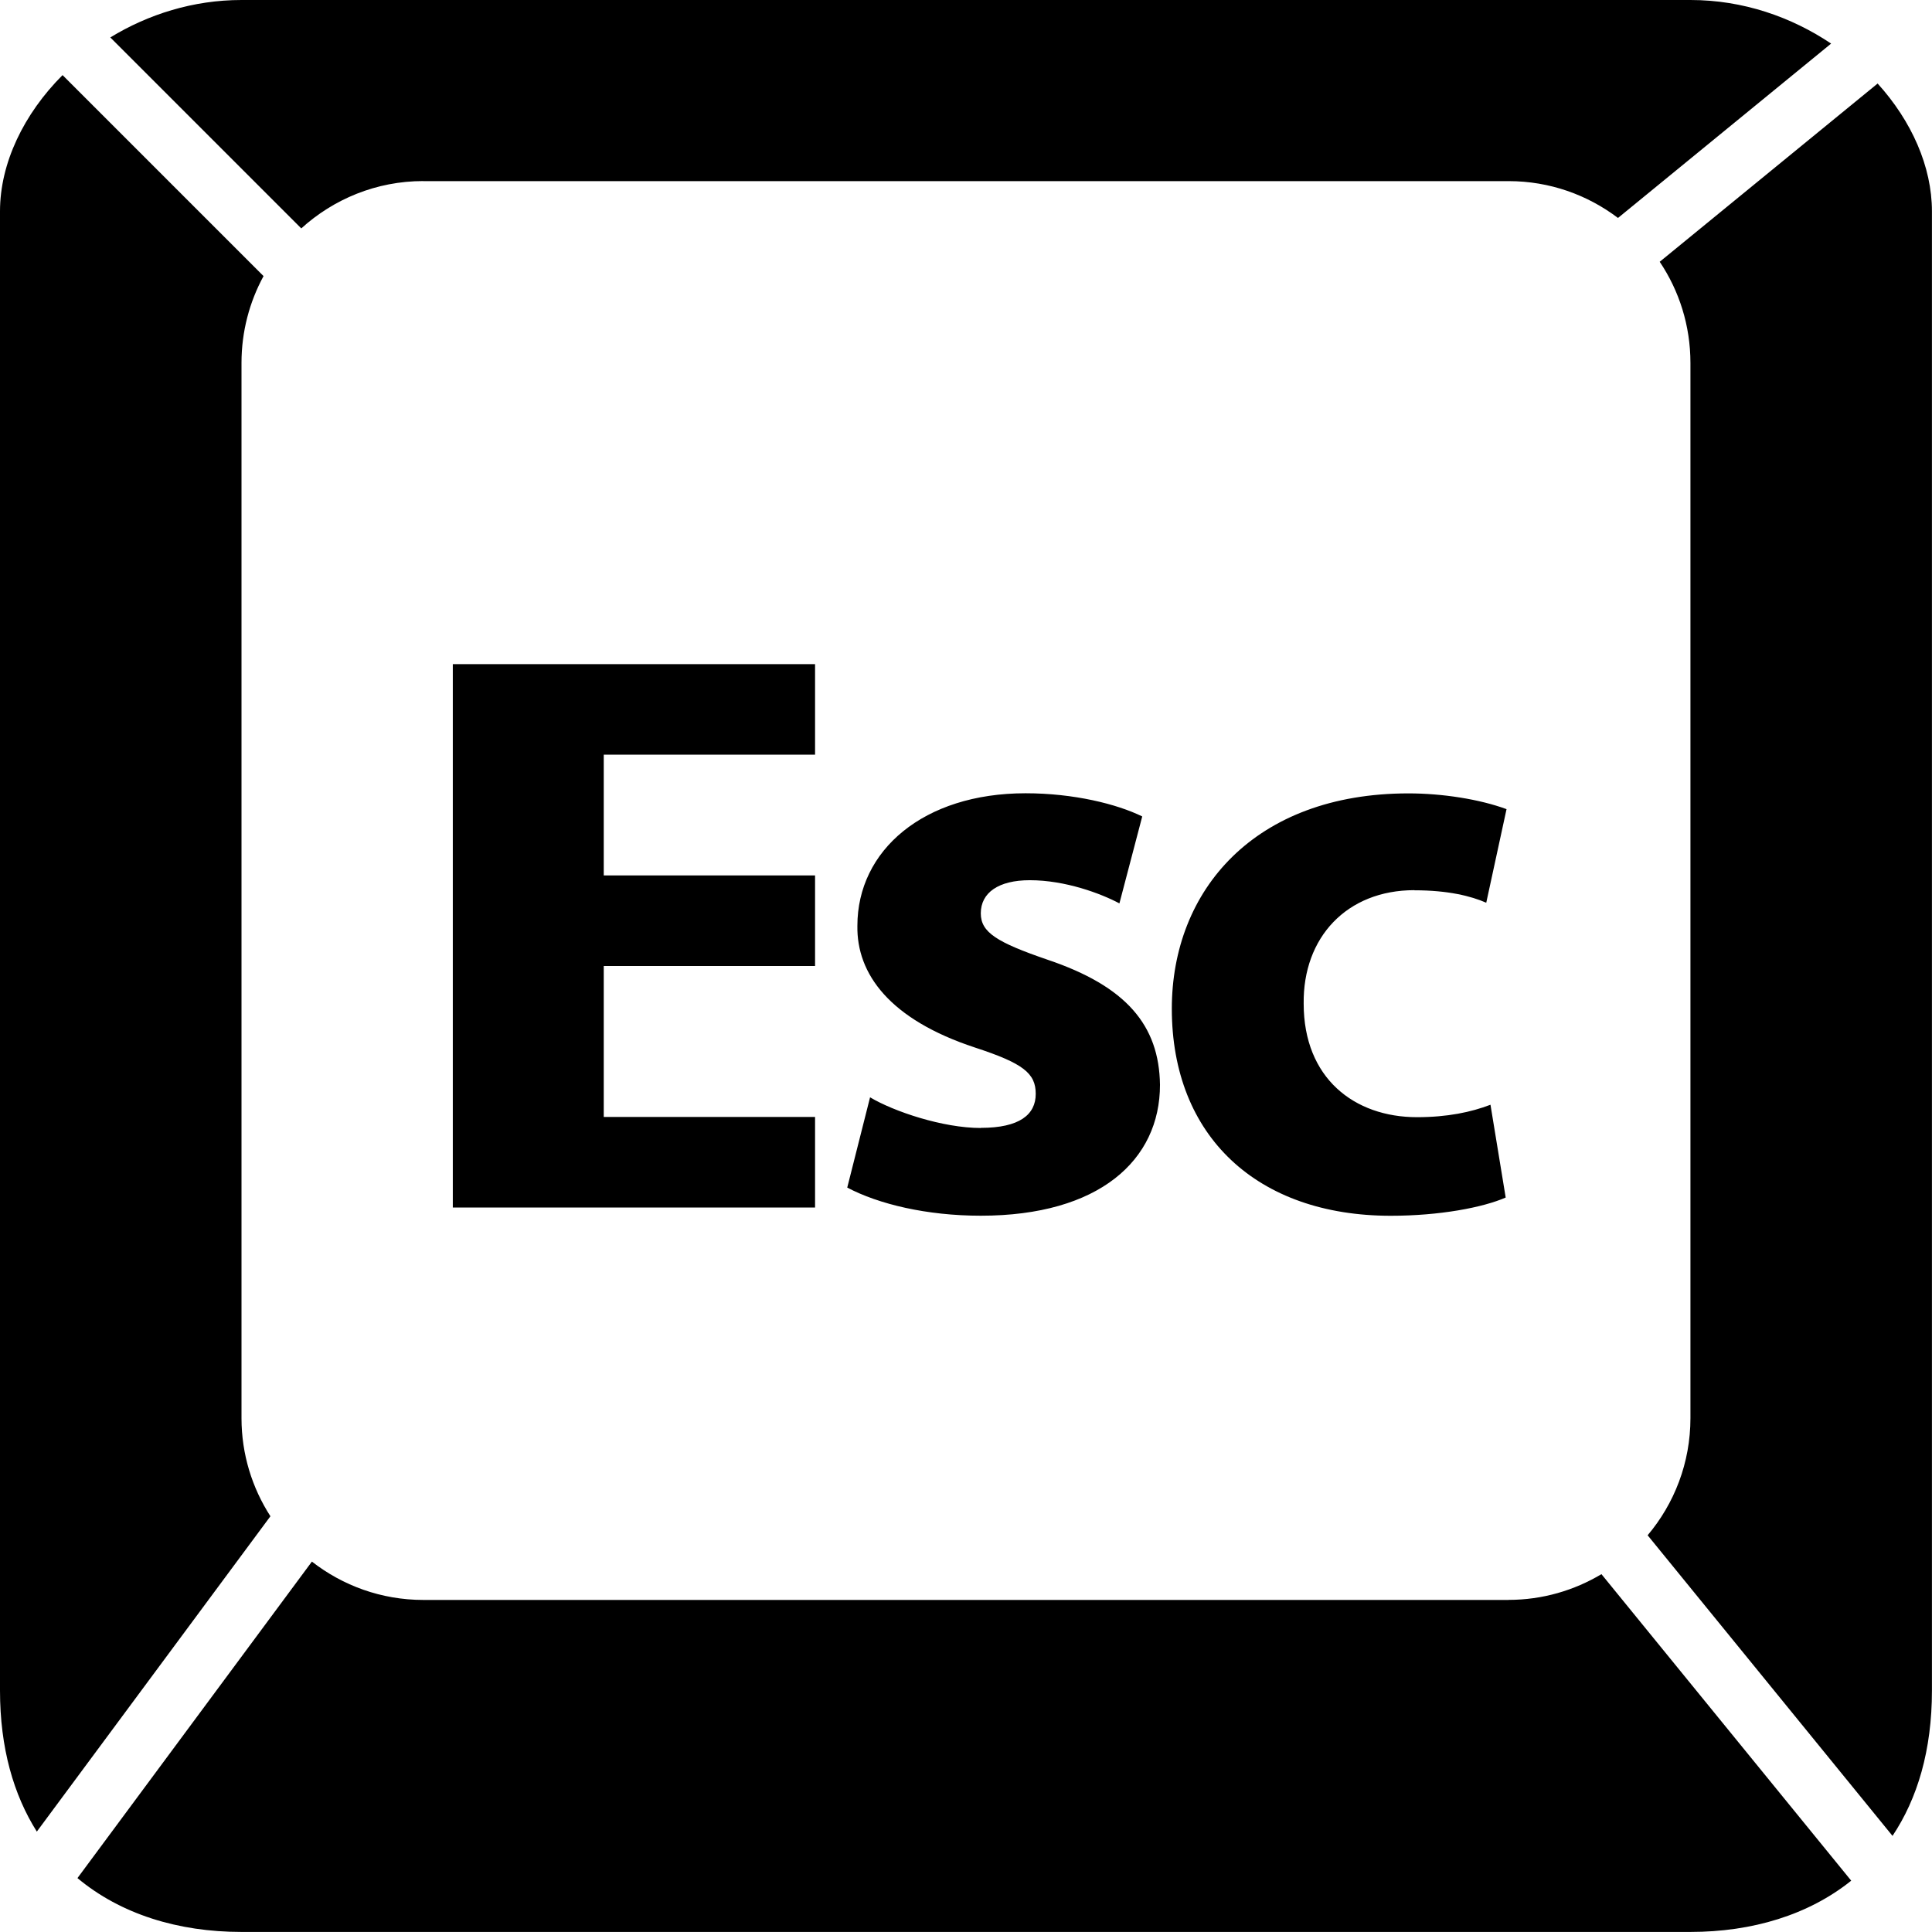 <!-- Generated by IcoMoon.io -->
<svg version="1.1" xmlns="http://www.w3.org/2000/svg" width="32" height="32" viewBox="0 0 32 32">
<title>keycap-Esc</title>
<path d="M7.011 3h17.977c0.68 0 1.306 0.228 1.811 0.61l3.53-2.888c-0.657-0.441-1.459-0.722-2.329-0.722h-24c-0.802 0-1.547 0.238-2.173 0.62l3.163 3.163c0.535-0.485 1.242-0.784 2.021-0.784zM31.1 1.383l-3.61 2.953c0.322 0.479 0.509 1.056 0.509 1.676v17.477c0 0.739-0.267 1.416-0.709 1.94l4.056 4.979c0.412-0.617 0.653-1.416 0.653-2.407v-24.5c0-0.742-0.338-1.498-0.9-2.118zM24.988 26.5h-17.977c-0.696 0-1.335-0.238-1.845-0.635l-3.883 5.242c0.714 0.597 1.666 0.892 2.716 0.892h24c1.024 0 1.956-0.282 2.663-0.849l-4.137-5.077c-0.451 0.269-0.976 0.426-1.538 0.426zM4 23.488v-17.477c0-0.521 0.133-1.011 0.365-1.438l-3.329-3.329c-0.642 0.643-1.036 1.458-1.036 2.256v24.5c0 0.954 0.226 1.729 0.61 2.337l3.869-5.223c-0.302-0.469-0.479-1.026-0.479-1.625zM13.5 12.5v-1.5h-6v9h6v-1.5h-3.5v-2.5h3.5v-1.5h-3.5v-2zM16.245 18.683c-0.63 0-1.442-0.274-1.834-0.508l-0.378 1.495c0.518 0.274 1.316 0.466 2.212 0.466 1.96 0 2.968-0.919 2.968-2.168-0.014-0.988-0.56-1.633-1.862-2.072-0.84-0.288-1.106-0.453-1.106-0.768 0-0.343 0.294-0.549 0.812-0.549 0.588 0 1.176 0.22 1.484 0.384l0.378-1.44c-0.42-0.206-1.134-0.384-1.932-0.384-1.694 0-2.786 0.947-2.786 2.195-0.014 0.795 0.532 1.55 1.946 2.016 0.798 0.261 1.008 0.425 1.008 0.768s-0.267 0.563-0.91 0.563zM23.427 14.746c0.56 0 0.938 0.096 1.19 0.206l0.336-1.55c-0.448-0.165-1.064-0.261-1.624-0.261-2.548 0-3.92 1.605-3.92 3.566 0 2.113 1.414 3.43 3.626 3.43 0.812 0 1.526-0.137 1.904-0.302l-0.252-1.537c-0.322 0.123-0.714 0.206-1.218 0.206-1.036 0-1.876-0.645-1.876-1.88-0.014-1.098 0.714-1.88 1.834-1.88z"></path>
</svg>
